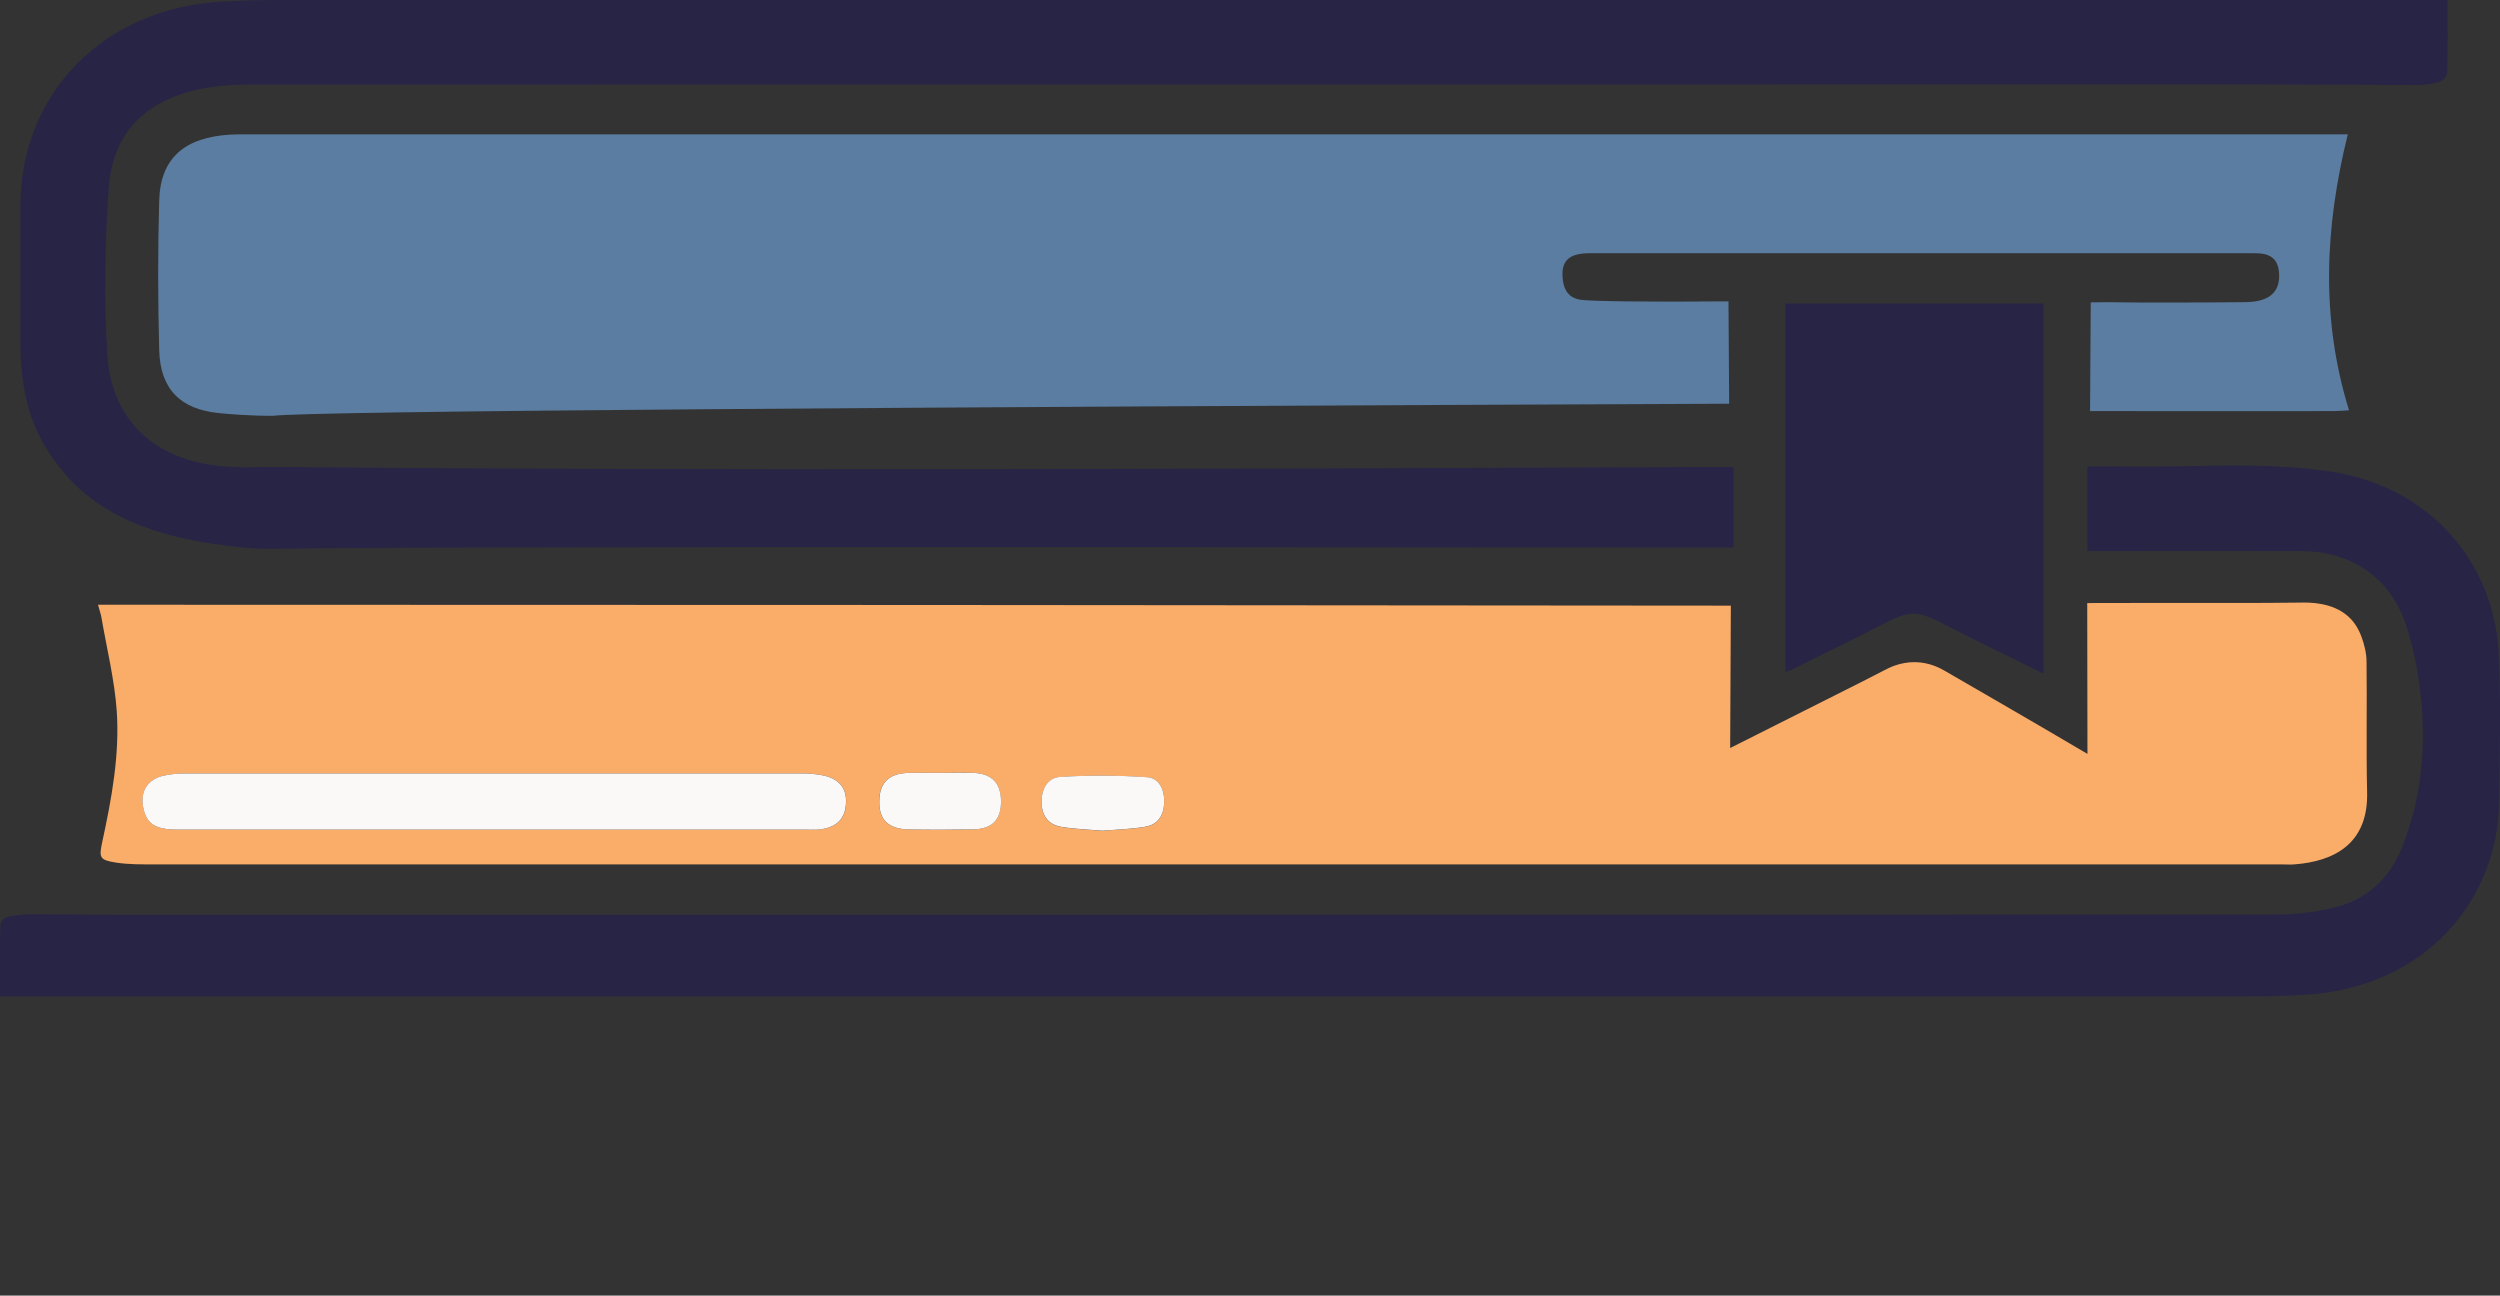 <?xml version="1.0" encoding="UTF-8"?><svg id="Layer_1" xmlns="http://www.w3.org/2000/svg" width="221.25" height="114.66" viewBox="0 0 221.25 114.66"><rect x="0" y="0" width="221.25" height="114.66" fill="#333333" stroke="none"/><defs><style>.cls-1{fill:#5b7da1;}.cls-2{fill:#272446;}.cls-3{fill:#faac69;}.cls-4{fill:#fbf9f8;}</style></defs><path class="cls-3" d="M8.67,53.52h1.42c47.7,0,95.4,.03,143.09,.08-.02,4.2-.04,8.4-.06,12.6,6.65-3.36,11.6-5.81,13.62-6.87,.41-.22,1.42-.75,2.75-.73,1.26,.02,2.2,.52,2.66,.79,2.02,1.18,6.57,3.78,12.59,7.33,0-4.45-.02-8.9-.02-13.35,9.04-.03,15.78,.02,18.86-.04,.84-.02,2.84-.02,4.22,1.21,.5,.44,.91,1.04,1.2,1.84,.26,.7,.44,1.47,.44,2.21,.05,3.84-.04,7.67,.05,11.51,.12,4.61-2.96,6.14-6.45,6.4-.36,.03-.72,0-1.08,0-62.71,0-125.42,0-188.13,0-1.19,0-2.4,.02-3.57-.16-1.45-.23-1.51-.43-1.21-1.83,.83-3.83,1.55-7.7,1.28-11.62-.2-2.76-.88-5.49-1.35-8.23-.06-.34-.18-.67-.31-1.15Zm34.98,19.9c9.27,0,18.54,0,27.81,0,.4,0,.8,.02,1.2-.03,1.46-.21,2.17-.98,2.22-2.35,.05-1.32-.65-2.16-2.11-2.43-.54-.1-1.1-.16-1.66-.16-18.26,0-36.52,0-54.77,0-.59,0-1.19,.07-1.78,.18-1.45,.29-2.16,1.38-1.88,2.81,.29,1.47,1.06,1.98,3.05,1.98,9.31,0,18.62,0,27.93,0Zm39.64-5.02s0,0,0,0c-.96,0-1.91-.02-2.87,0-1.76,.04-2.61,.88-2.61,2.55,0,1.6,.81,2.42,2.56,2.45,1.91,.04,3.82,.04,5.74,0,1.67-.03,2.46-.83,2.47-2.4,.02-1.66-.77-2.53-2.43-2.6-.95-.04-1.91,0-2.87,0Zm14.32,5.12c1.25-.11,2.53-.13,3.77-.35,1.12-.2,1.62-1,1.65-2.16,.03-1.17-.46-2.15-1.54-2.22-2.55-.17-5.14-.2-7.69-.02-1.11,.07-1.65,1.11-1.62,2.31,.03,1.17,.63,1.91,1.73,2.1,1.21,.21,2.44,.24,3.7,.35Z"/><path class="cls-1" d="M207.78,11.89c-2.03,8.21-2.42,16.26,.11,24.42-.3,.02-.55,.03-.78,.05,0,0-.31,.01-.62,.02-.53,.01-9.4,.01-21.52,0,.02-3.21,.04-6.41,.06-9.62,.56-.01,1.6-.03,2.91,0,.94,.02,6.24,.03,10.77-.02,2.18-.02,3.13-.93,2.98-2.67-.08-.98-.61-1.54-1.64-1.64-.25-.02-.5-.02-.75-.02-19.54,0-39.08,0-58.61,0-1.89,0-2.58,.7-2.38,2.37,.07,.57,.27,1.05,.65,1.37,.09,.07,.39,.31,.93,.38,1.01,.14,6.12,.2,13.08,.14,.02,3.02,.04,6.04,.06,9.06-74.82,.3-125.45,.65-128.91,1.07-.08,0-2.1,.02-4.74-.24-3.41-.34-5.19-2.11-5.29-5.55-.12-4.42-.13-8.86,0-13.28,.11-3.75,2.25-5.59,6.34-5.82,.58-.03,1.17-.02,1.75-.02,61.24,0,122.49,0,183.73,0,.54,0,1.07,0,1.85,0Z"/><path class="cls-2" d="M153.41,41.33c0,2.38,0,4.76,0,7.13-70.75-.07-121.39-.07-128.7,.11-.37,0-2.17,.06-4.53-.26-3.22-.43-10.05-1.34-14.32-6.25-2.66-3.06-4.04-6.31-4.05-11.75,0-4.04,0-8.07,0-12.11C1.83,8.21,9.21,.72,19.63,.14,21.3,.05,22.96,0,24.63,0,88.05,0,151.46,0,214.87,0h1.74c0,2.22,.03,4.33-.03,6.43,0,.29-.39,.73-.7,.82-.62,.19-1.3,.27-1.96,.27-4.84,0-9.67-.05-14.51-.05-59.07,0-118.14,0-177.22,.01-1.53,0-3.1,.11-4.59,.43-4.75,1.01-7.63,3.9-7.97,8.65-.35,4.93-.45,9.91-.13,14.84,.4,6.07,4.48,9.56,10.85,9.92,1.25,.07,2.5,.01,3.75,.01,6.3,0,27.23,.44,127.5,0,.13,0,1.68,0,1.81,0Z"/><path class="cls-2" d="M0,88.2c0-2.18-.02-4.25,.03-6.32,0-.25,.32-.66,.57-.72,.69-.16,1.41-.25,2.13-.25,2.44,0,4.87,.05,7.31,.05,63.79,0,127.58,0,191.37-.02,1.66,0,3.36-.2,4.97-.57,2.95-.67,5.03-2.49,6.18-5.33,1.67-4.12,2.12-8.44,1.74-12.81-.2-2.29-.62-4.6-1.32-6.79-1.35-4.26-4.84-6.66-9.32-6.67-5.87-.02-11.74,0-17.61,0-.43,0-.86,0-1.31,0v-7.49c2.6,0,5.15,.04,7.69,0,4.63-.09,9.25-.24,13.86,.46,8.53,1.29,14.57,7.85,14.87,16.47,.15,4.22,.07,8.46,.02,12.68-.09,8.67-6.42,16.49-17.15,17.15-1.67,.1-3.35,.14-5.03,.14-65.79,0-131.58,0-197.37,0H0Z"/><path class="cls-2" d="M180.86,59.62c-3.03-1.5-5.91-2.88-8.72-4.33-2.51-1.3-3.1-1.31-5.61,0-2.61,1.35-5.27,2.64-7.91,3.95-.16,.08-.35,.13-.61,.23V26.86h22.85V59.62Z"/><path class="cls-4" d="M43.65,73.42c-9.31,0-18.62,0-27.93,0-1.99,0-2.76-.51-3.05-1.98-.28-1.44,.43-2.52,1.88-2.81,.58-.12,1.18-.18,1.78-.18,18.26,0,36.52,0,54.77,0,.55,0,1.11,.06,1.66,.16,1.46,.27,2.17,1.11,2.11,2.43-.05,1.38-.77,2.14-2.22,2.35-.39,.06-.8,.03-1.2,.03-9.27,0-18.54,0-27.81,0Z"/><path class="cls-4" d="M83.29,68.4c.96,0,1.91-.03,2.87,0,1.65,.07,2.45,.94,2.43,2.6-.02,1.57-.8,2.37-2.47,2.4-1.91,.03-3.82,.04-5.74,0-1.76-.04-2.57-.85-2.56-2.45,0-1.68,.85-2.51,2.61-2.55,.96-.02,1.91,0,2.87,0,0,0,0,0,0,0Z"/><path class="cls-4" d="M97.61,73.52c-1.25-.11-2.49-.14-3.7-.35-1.1-.19-1.69-.93-1.73-2.1-.04-1.2,.51-2.24,1.62-2.31,2.55-.17,5.14-.15,7.69,.02,1.08,.07,1.57,1.06,1.54,2.22-.03,1.16-.54,1.96-1.65,2.16-1.24,.22-2.52,.25-3.77,.35Z"/></svg>